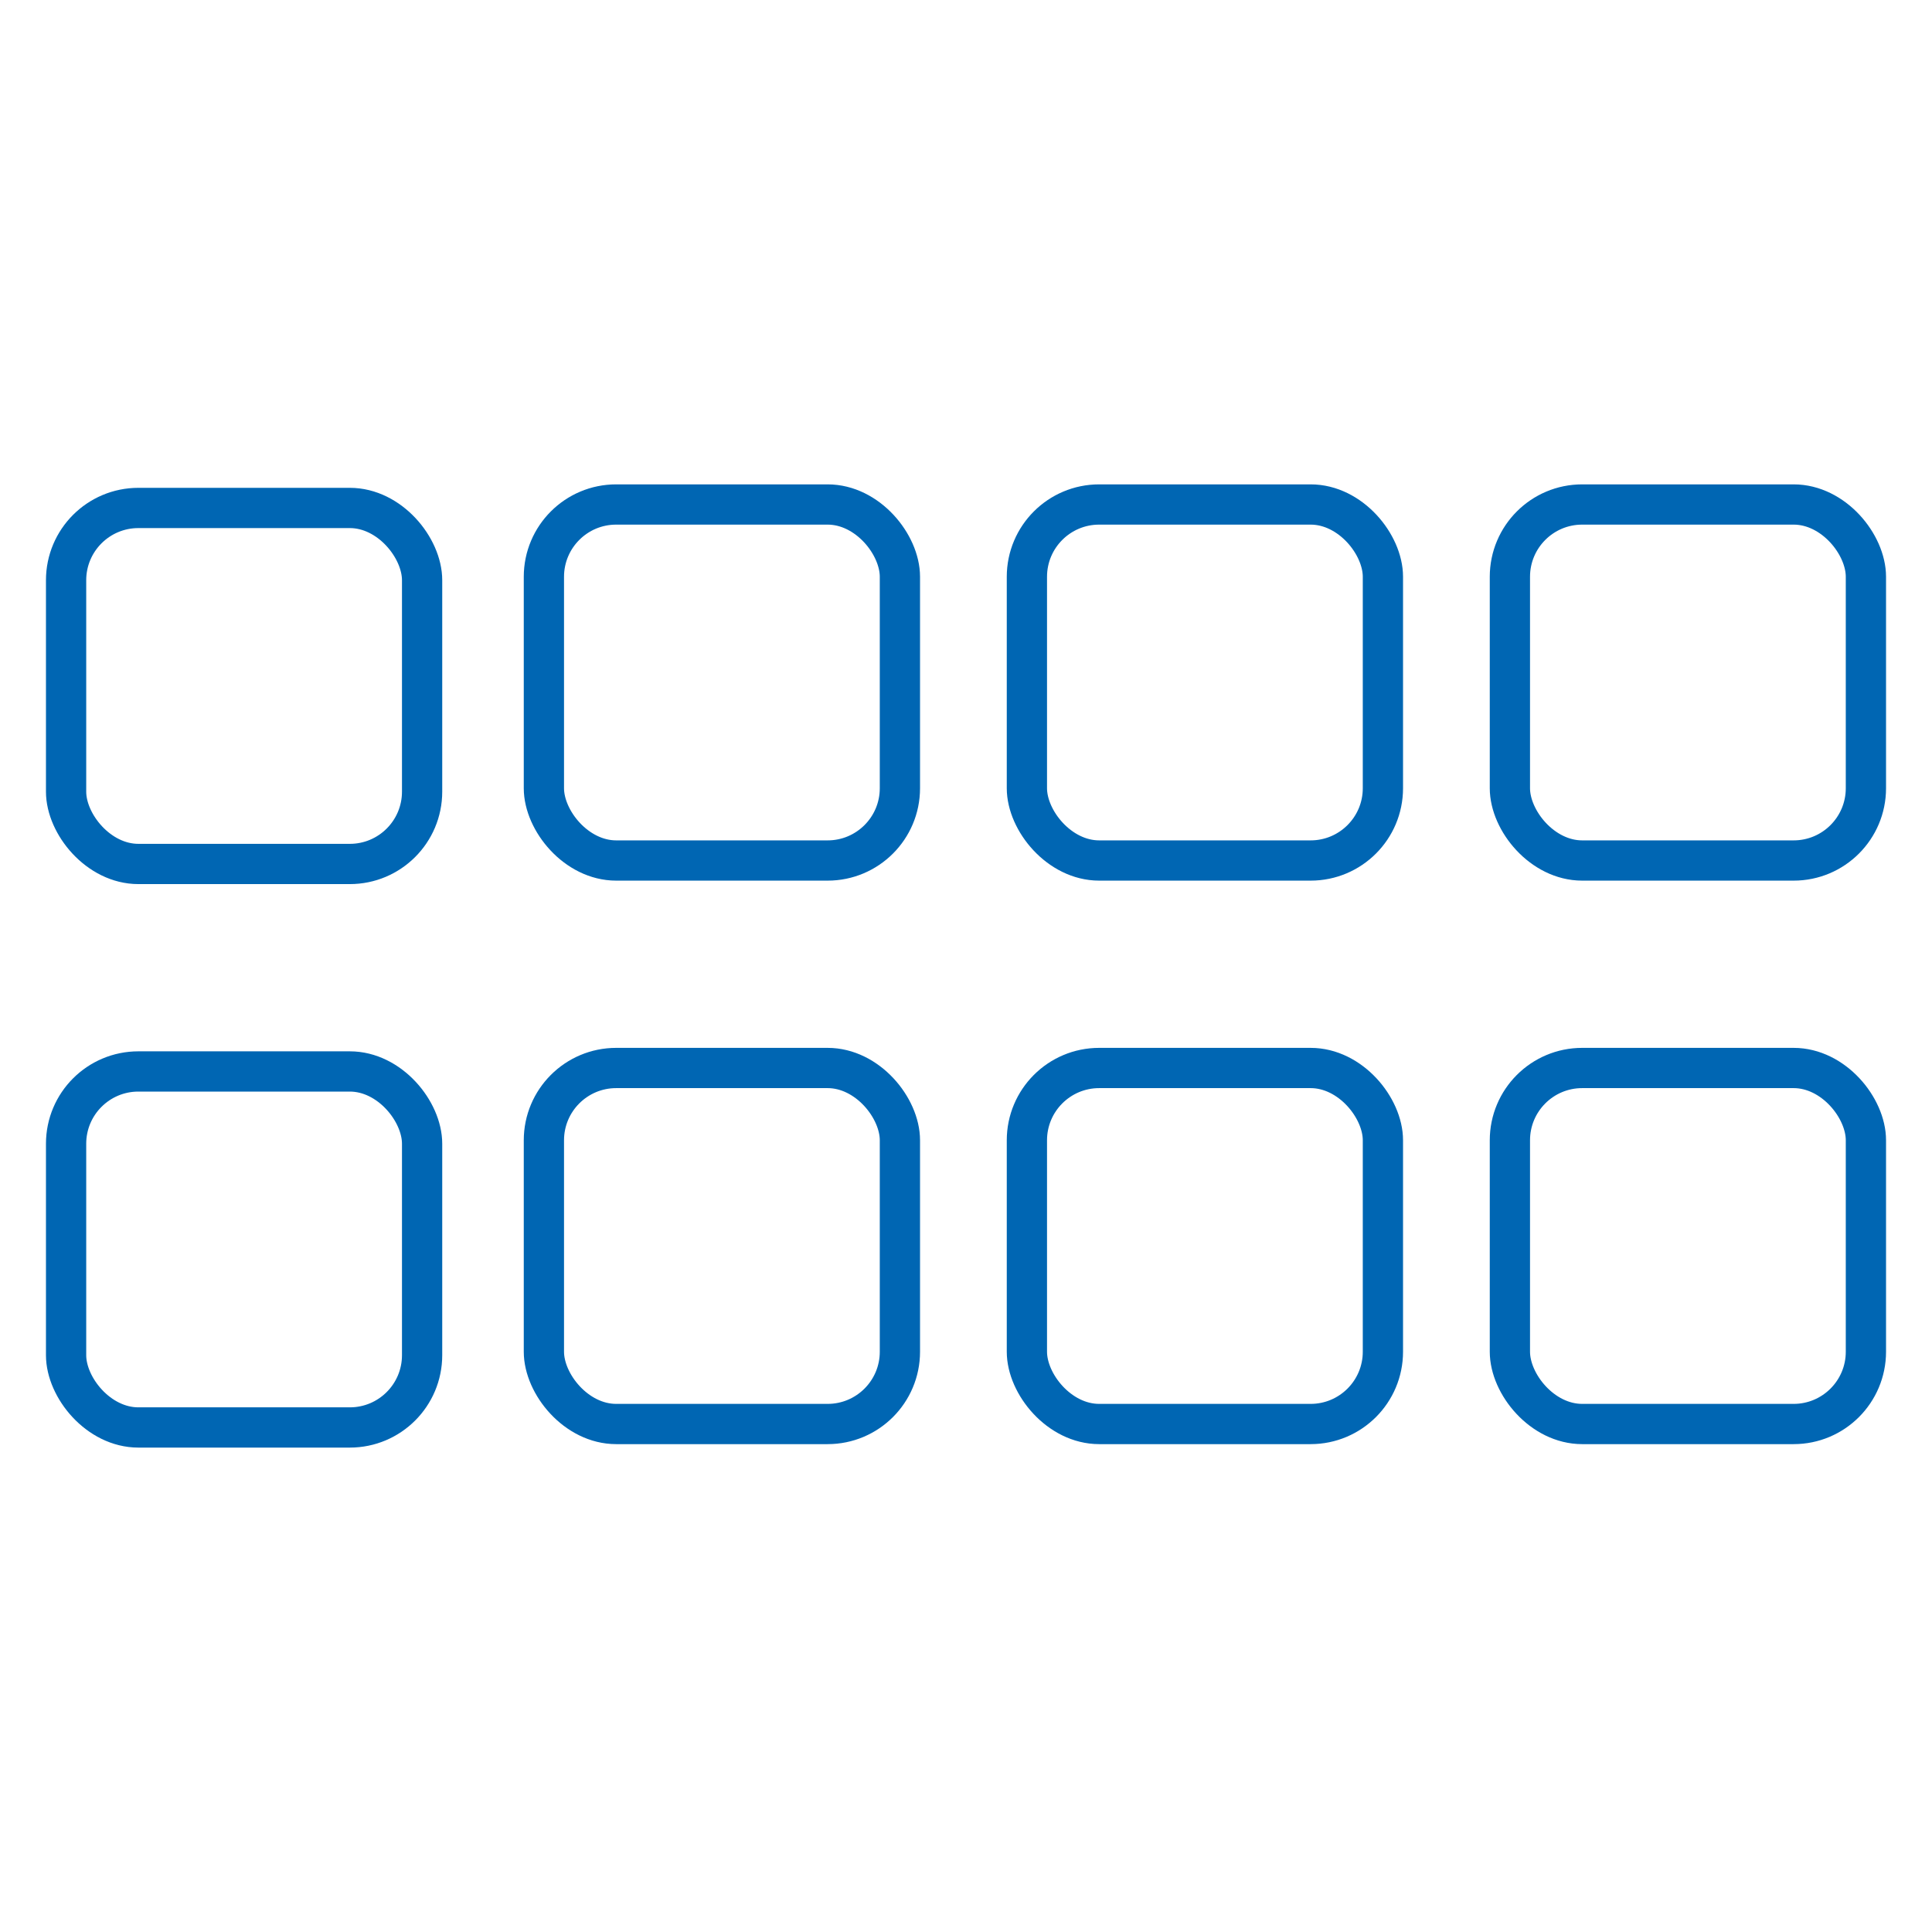 <?xml version="1.0" encoding="UTF-8" standalone="no"?>
<svg
   viewBox="0 0 48 48"
   version="1.1"
   id="svg10"
   sodipodi:docname="options.svg"
   inkscape:version="1.2.1 (9c6d41e410, 2022-07-14)"
   xmlns:inkscape="http://www.inkscape.org/namespaces/inkscape"
   xmlns:sodipodi="http://sodipodi.sourceforge.net/DTD/sodipodi-0.dtd"
   xmlns="http://www.w3.org/2000/svg"
   xmlns:svg="http://www.w3.org/2000/svg">
  <defs
     id="defs14" />
  <sodipodi:namedview
     id="namedview12"
     pagecolor="#ffffff"
     bordercolor="#000000"
     borderopacity="0.25"
     inkscape:showpageshadow="2"
     inkscape:pageopacity="0.0"
     inkscape:pagecheckerboard="0"
     inkscape:deskcolor="#d1d1d1"
     showgrid="false"
     inkscape:zoom="8.6875"
     inkscape:cx="39.251799"
     inkscape:cy="28.892086"
     inkscape:window-width="1920"
     inkscape:window-height="1015"
     inkscape:window-x="1366"
     inkscape:window-y="37"
     inkscape:window-maximized="1"
     inkscape:current-layer="svg10" />
  <path
     d="m.085.075h47.853v47.841h-47.853z"
     fill="none"
     id="path2" />
  <rect
     style="fill:none;fill-opacity:0.65;stroke:#0066b3;stroke-width:1;stroke-linecap:round;stroke-linejoin:round;stroke-dasharray:none"
     id="rect1278"
     width="8.845"
     height="8.845"
     x="13.513"
     y="12.534"
     ry="1.796"
     inkscape:export-filename="rect1278.png"
     inkscape:export-xdpi="96"
     inkscape:export-ydpi="96" />
  <rect
     style="fill:none;fill-opacity:0.65;stroke:#0066b3;stroke-width:1;stroke-linecap:round;stroke-linejoin:round;stroke-dasharray:none"
     id="rect1278-6"
     width="8.845"
     height="8.845"
     x="1.642"
     y="12.62"
     ry="1.796" />
  <rect
     style="fill:none;fill-opacity:0.65;stroke:#0066b3;stroke-width:1;stroke-linecap:round;stroke-linejoin:round;stroke-dasharray:none"
     id="rect1278-0"
     width="8.845"
     height="8.845"
     x="25.513"
     y="12.534"
     ry="1.796" />
  <rect
     style="fill:none;fill-opacity:0.65;stroke:#0066b3;stroke-width:1;stroke-linecap:round;stroke-linejoin:round;stroke-dasharray:none"
     id="rect1278-0-8"
     width="8.845"
     height="8.845"
     x="37.513"
     y="12.534"
     ry="1.796" />
  <rect
     style="fill:none;fill-opacity:0.65;stroke:#0066b3;stroke-width:1;stroke-linecap:round;stroke-linejoin:round;stroke-dasharray:none"
     id="rect1278-9"
     width="8.845"
     height="8.845"
     x="13.513"
     y="26.534"
     ry="1.796" />
  <rect
     style="fill:none;fill-opacity:0.65;stroke:#0066b3;stroke-width:1;stroke-linecap:round;stroke-linejoin:round;stroke-dasharray:none"
     id="rect1278-6-2"
     width="8.845"
     height="8.845"
     x="1.642"
     y="26.62"
     ry="1.796" />
  <rect
     style="fill:none;fill-opacity:0.65;stroke:#0066b3;stroke-width:1;stroke-linecap:round;stroke-linejoin:round;stroke-dasharray:none"
     id="rect1278-0-6"
     width="8.845"
     height="8.845"
     x="25.513"
     y="26.534"
     ry="1.796" />
  <rect
     style="fill:none;fill-opacity:0.65;stroke:#0066b3;stroke-width:1;stroke-linecap:round;stroke-linejoin:round;stroke-dasharray:none"
     id="rect1278-0-8-6"
     width="8.845"
     height="8.845"
     x="37.513"
     y="26.534"
     ry="1.796" />
</svg>
